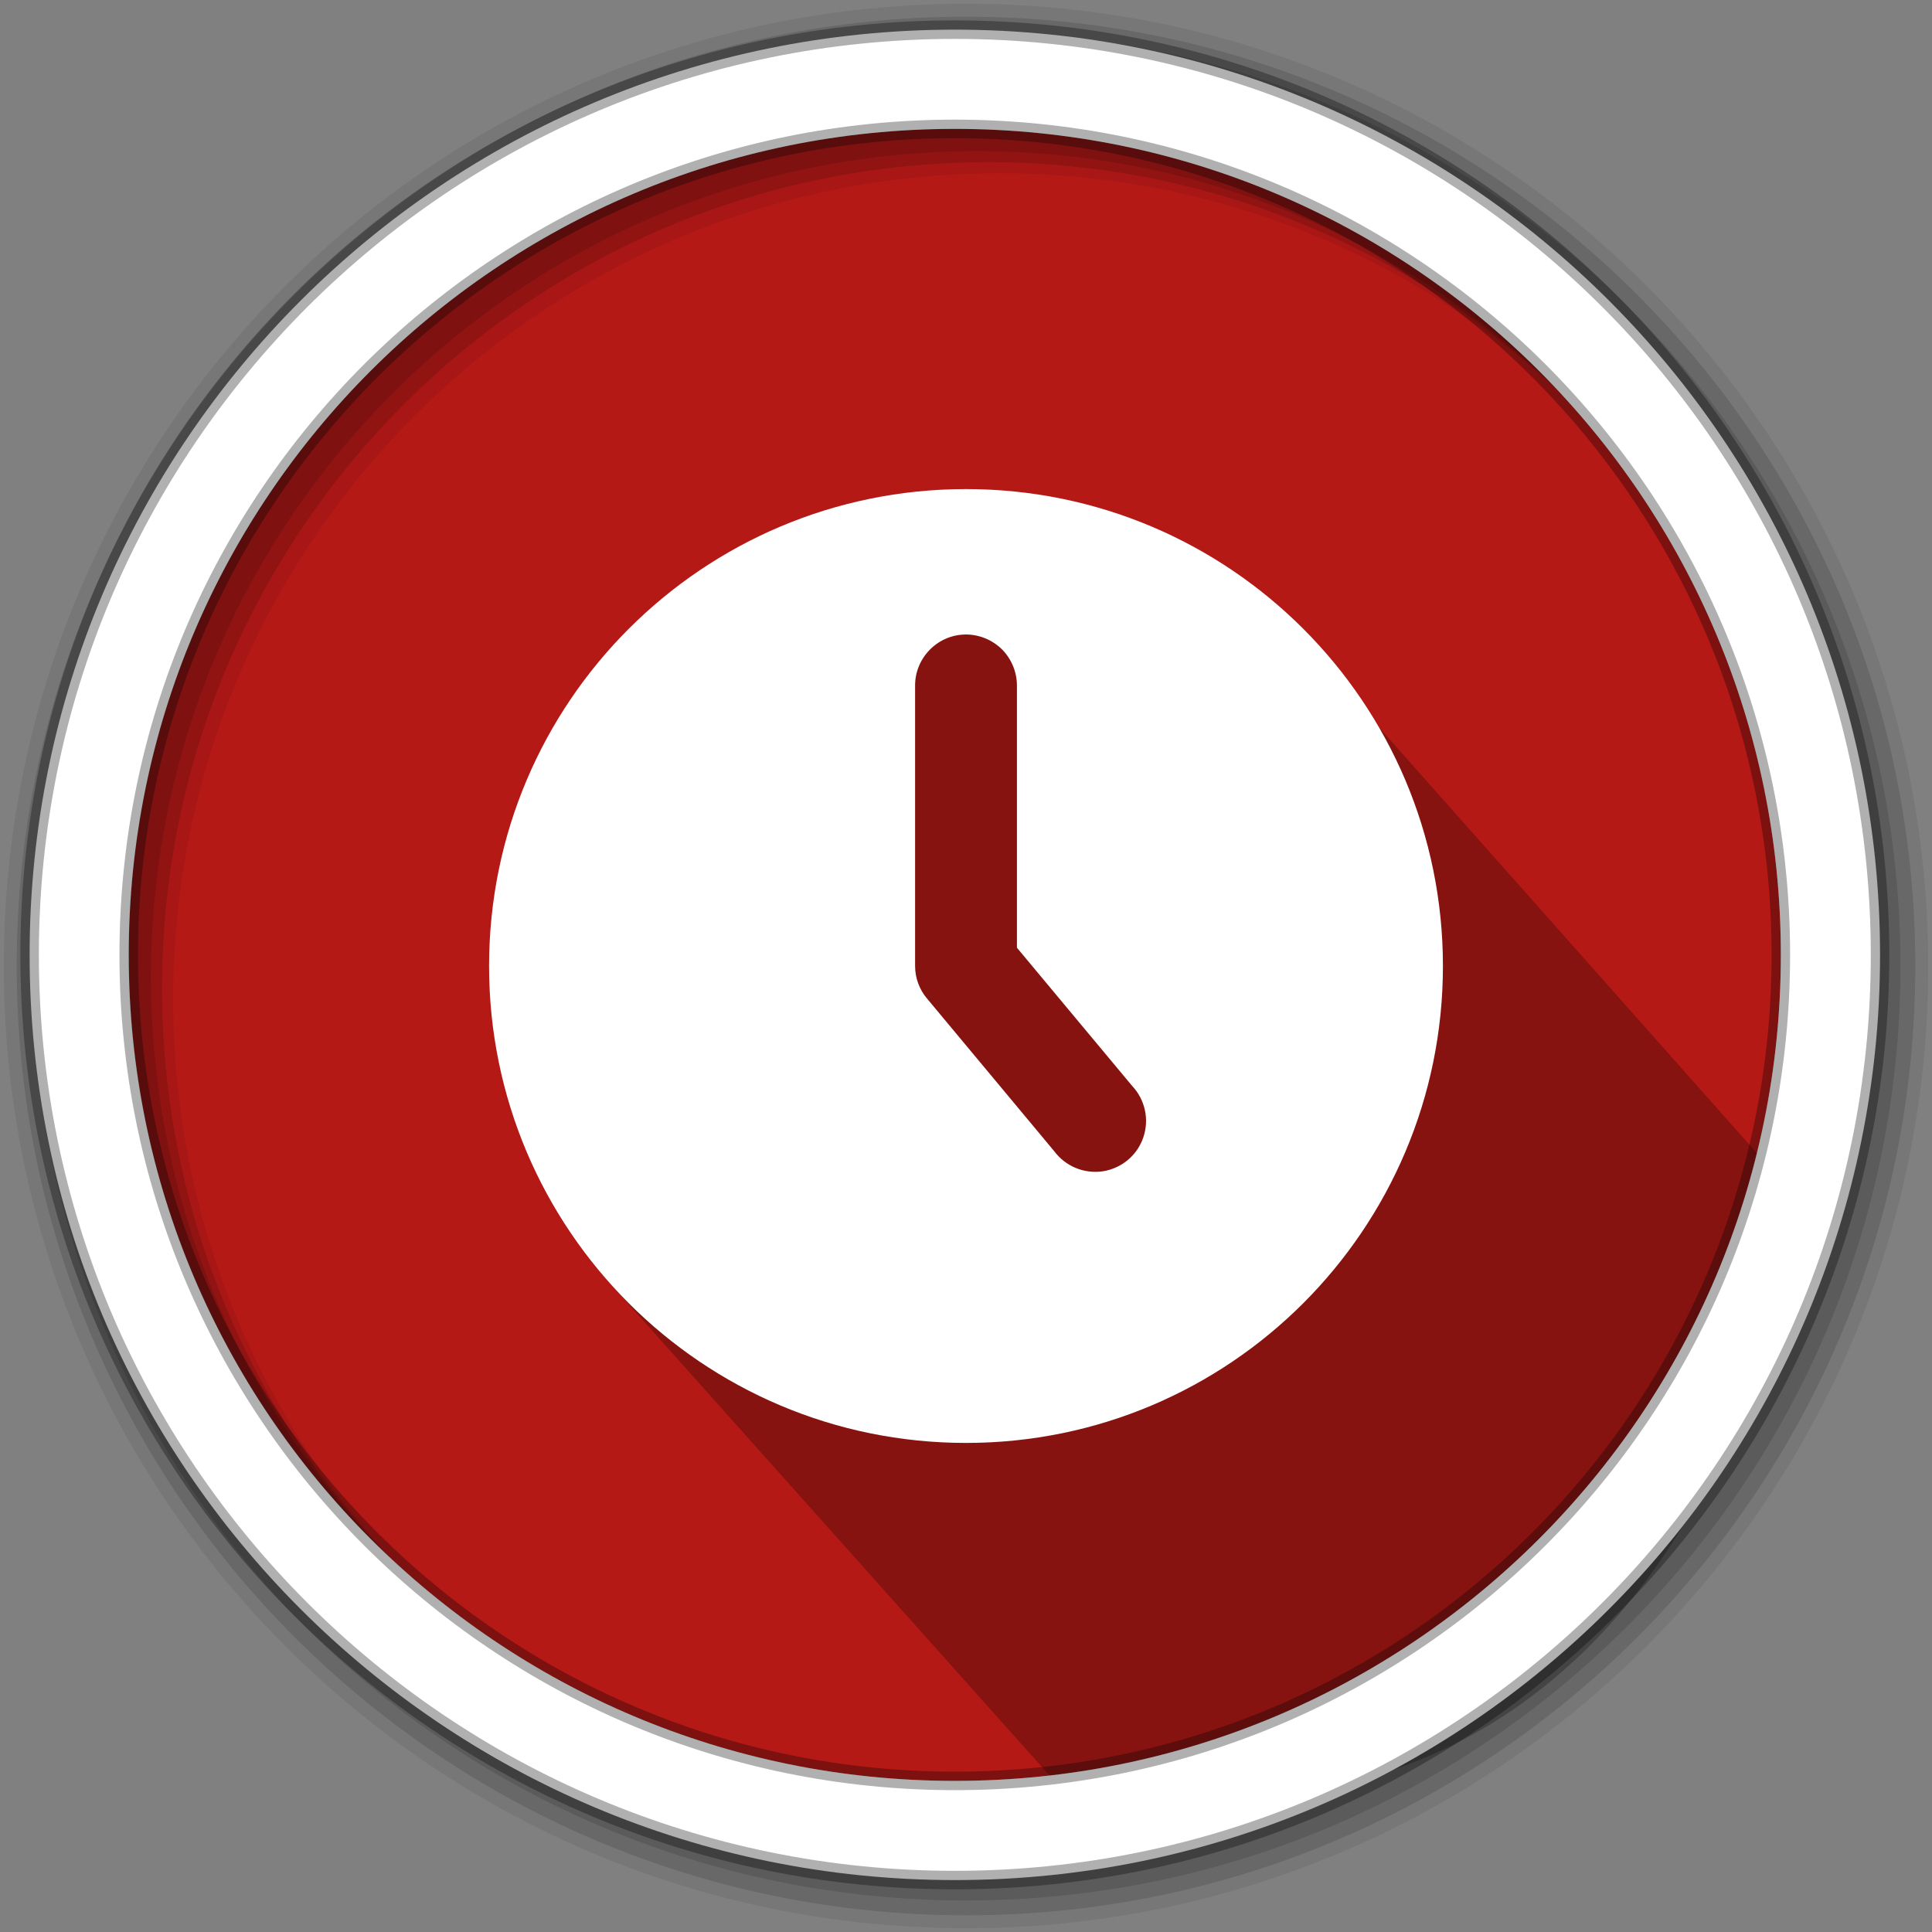 <?xml version="1.0" encoding="UTF-8" standalone="no"?>
<svg
   xmlns:dc="http://purl.org/dc/elements/1.1/"
   xmlns:cc="http://creativecommons.org/ns#"
   xmlns:rdf="http://www.w3.org/1999/02/22-rdf-syntax-ns#"
   xmlns:svg="http://www.w3.org/2000/svg"
   xmlns="http://www.w3.org/2000/svg"
   xmlns:sodipodi="http://sodipodi.sourceforge.net/DTD/sodipodi-0.dtd"
   xmlns:inkscape="http://www.inkscape.org/namespaces/inkscape"
   height="512"
   viewBox="0 0 512 512"
   width="512"
   version="1.1"
   id="svg2"
   inkscape:version="0.91 r13725"
   sodipodi:docname="history-daemon.svg">
  <rect x="0" y="0" width="512" height="512" fill="#808080" stroke="none"/>
  <defs
     id="defs15" />
  <sodipodi:namedview
     pagecolor="#ffffff"
     bordercolor="#666666"
     borderopacity="1"
     objecttolerance="10"
     gridtolerance="10"
     guidetolerance="10"
     inkscape:pageopacity="0"
     inkscape:pageshadow="2"
     inkscape:window-width="1920"
     inkscape:window-height="1052"
     id="namedview13"
     showgrid="false"
     inkscape:zoom="1.84375"
     inkscape:cx="422.66497"
     inkscape:cy="267.32731"
     inkscape:window-x="1920"
     inkscape:window-y="0"
     inkscape:window-maximized="1"
     inkscape:current-layer="svg2" />
  <path
     id="path4"
     d="m471.95 253.05c0 120.9-98.01 218.9-218.9 218.9-120.9 0-218.9-98.01-218.9-218.9 0-120.9 98.01-218.9 218.9-218.9 120.9 0 218.9 98.01 218.9 218.9"
     fill-rule="evenodd"
     fill="#b41916" />
  <path
     inkscape:connector-curvature="0"
     style="color:#000000;opacity:0.25"
     id="path3331"
     d="m 221.051,170.29 -26.819,52.743 -3.253,-59.899 c -17.098,29.884 -31.595,43.132 -46.85,64.848 l 53.415,84.259 -4.022,3.215 -47.254,-75.138 14.178,98.449 117.912,132.003 c 164.62,39.977 208.319,-144.434 188.084,-164.22 l -135.151,-152.277 -34.117,8.05 18.863,17.904 -0.566,0.603 -32.197,-31.776 -24.412,1.156 -35.801,41.961 z"
     sodipodi:nodetypes="cccccccccccccccccc" />
  <path
     style="fill:#ffffff;fill-rule:evenodd"
     d="m 256,129.61 c -69.801,0 -126.39,56.589 -126.39,126.39 0,69.801 56.589,126.39 126.39,126.39 69.801,0 126.39,-56.589 126.39,-126.39 0,-69.801 -56.589,-126.39 -126.39,-126.39 z m -0.192,38.534 c 3.615,-0.034 7.134,1.38 9.738,3.95 2.57,2.595 3.988,6.119 3.954,9.742 l 0,69.318 30.546,36.639 c 3.429,3.648 4.575,8.915 2.932,13.659 -1.618,4.744 -5.733,8.162 -10.704,8.954 -4.938,0.725 -9.874,-1.289 -12.899,-5.333 l -33.702,-40.452 c -2.039,-2.401 -3.162,-5.462 -3.162,-8.621 l 0,-74.155 c -0.101,-7.406 5.858,-13.591 13.298,-13.692 l 0,-0.01 z"
     id="path4-3"
     inkscape:connector-curvature="0" />
  <g
     id="g8"
     fill-rule="evenodd">
    <path
       id="path10"
       fill-opacity="0.067"
       d="m256 1c-140.83 0-255 114.17-255 255s114.17 255 255 255 255-114.17 255-255-114.17-255-255-255m8.827 44.931c120.9 0 218.9 98 218.9 218.9s-98 218.9-218.9 218.9-218.93-98-218.93-218.9 98.03-218.9 218.93-218.9" />
    <g
       id="g12"
       fill-opacity="0.129">
      <path
         id="path14"
         d="m256 4.433c-138.94 0-251.57 112.63-251.57 251.57s112.63 251.57 251.57 251.57 251.57-112.63 251.57-251.57-112.63-251.57-251.57-251.57m5.885 38.556c120.9 0 218.9 98 218.9 218.9s-98 218.9-218.9 218.9-218.93-98-218.93-218.9 98.03-218.9 218.93-218.9" />
      <path
         id="path16"
         d="m256 8.356c-136.77 0-247.64 110.87-247.64 247.64s110.87 247.64 247.64 247.64 247.64-110.87 247.64-247.64-110.87-247.64-247.64-247.64m2.942 31.691c120.9 0 218.9 98 218.9 218.9s-98 218.9-218.9 218.9-218.93-98-218.93-218.9 98.03-218.9 218.93-218.9" />
    </g>
    <path
       id="path18"
       d="m253.04 7.859c-135.42 0-245.19 109.78-245.19 245.19 0 135.42 109.78 245.19 245.19 245.19 135.42 0 245.19-109.78 245.19-245.19 0-135.42-109.78-245.19-245.19-245.19zm0 26.297c120.9 0 218.9 98 218.9 218.9s-98 218.9-218.9 218.9-218.93-98-218.93-218.9 98.03-218.9 218.93-218.9z"
       stroke-opacity="0.31"
       stroke="#000"
       stroke-width="4.904"
       fill="#fff" />
  </g>
</svg>
